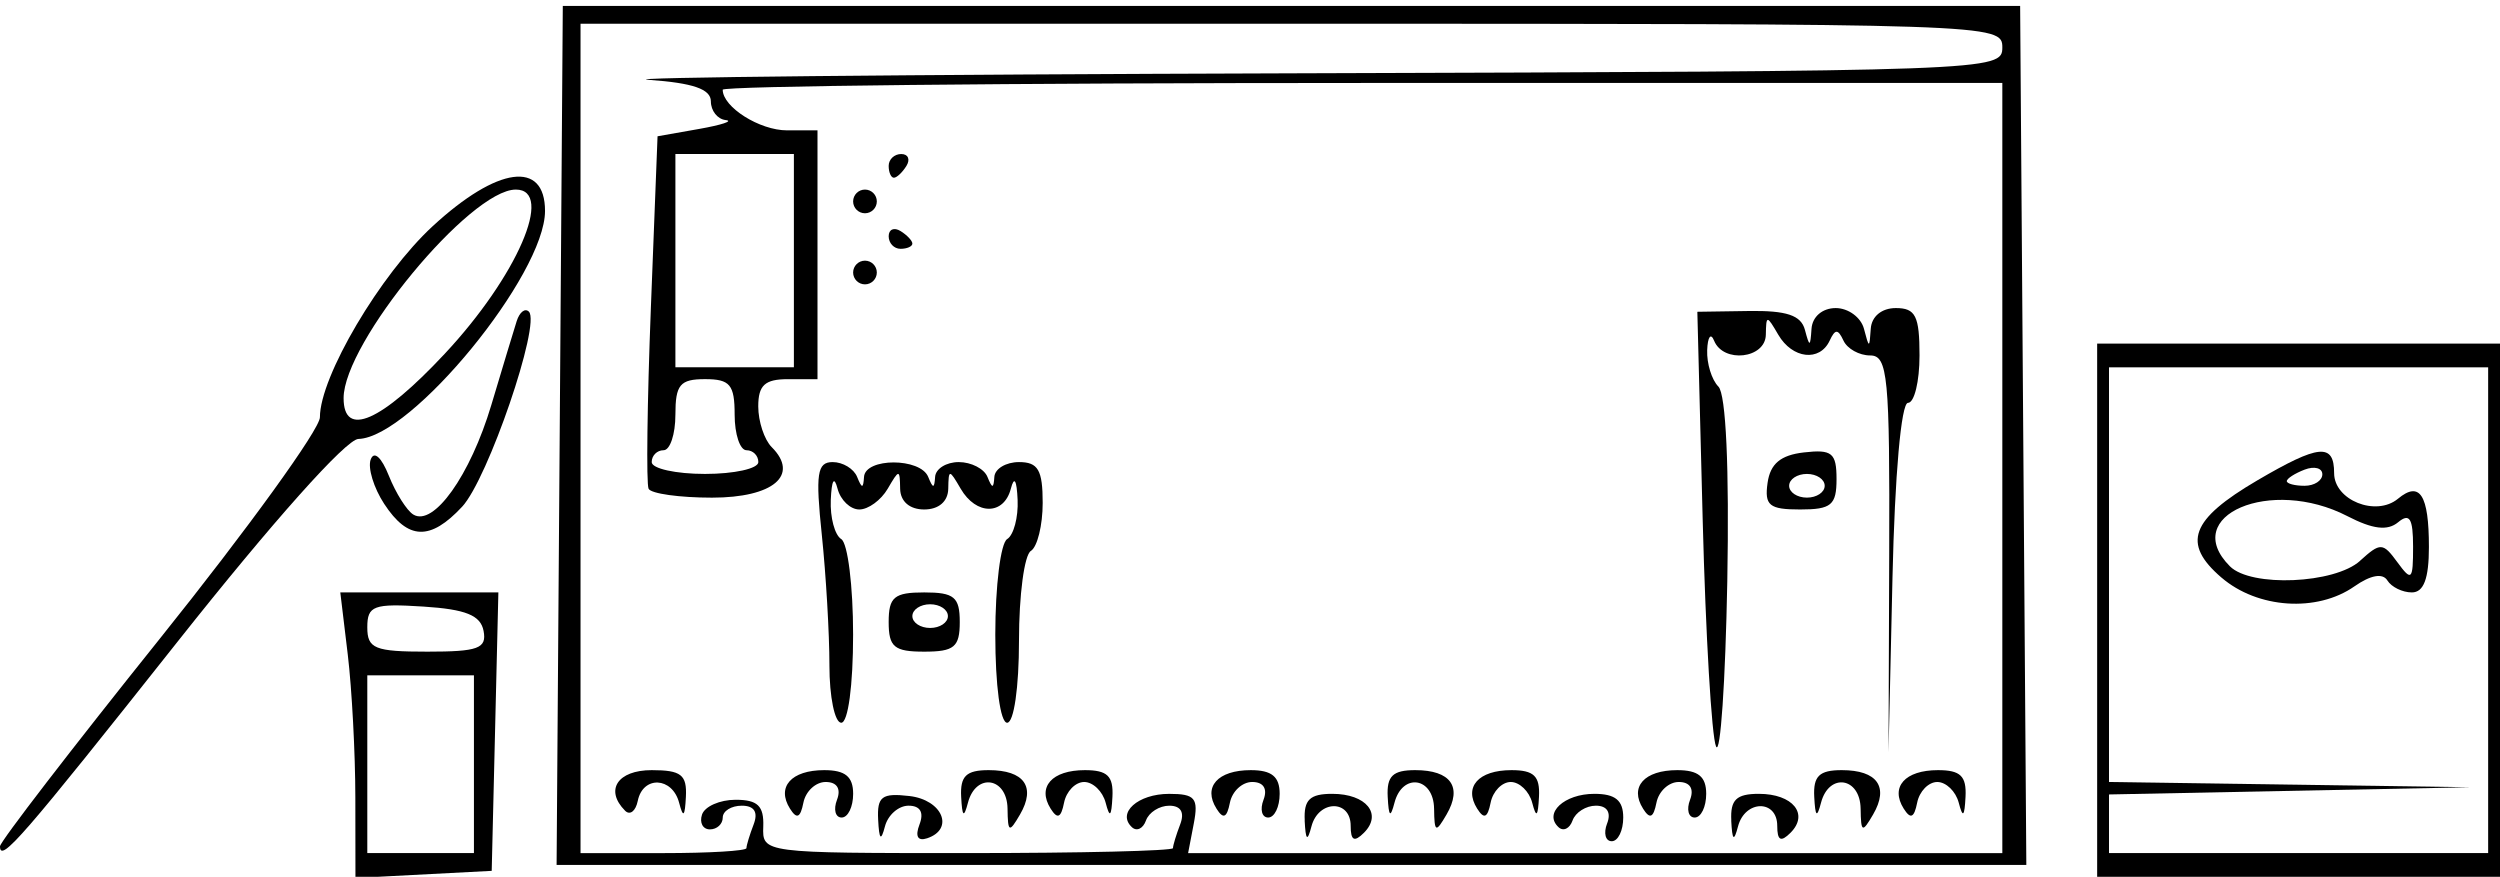 <svg xmlns:rdf="http://www.w3.org/1999/02/22-rdf-syntax-ns#" xmlns="http://www.w3.org/2000/svg" viewBox="0 0 211 74" version="1.1" xmlns:cc="http://creativecommons.org/ns#" xmlns:dc="http://purl.org/dc/elements/1.1/">
 <g>
  <path d="m29.991 67.3c-0.004-3.74-0.292-9.162-0.639-12.05l-0.631-5.25h6.671 6.671l-0.281 11.75-0.282 11.75-5.75 0.3-5.75 0.3zm10.009-2.8v-7.5h-4.5-4.5v7.5 7.5h4.5 4.5zm0.814-11.25c-0.25-1.319-1.501-1.825-5.073-2.055-4.215-0.271-4.741-0.077-4.741 1.75 0 1.803 0.622 2.055 5.073 2.055 4.292 0 5.022-0.27 4.741-1.75zm-40.814 18.178c0-0.38 6.075-8.271 13.5-17.537 7.425-9.265 13.5-17.668 13.5-18.672 0-3.427 5.088-12.045 9.526-16.136 5.467-5.039 9.474-5.58 9.474-1.279 0 5.37-11.257 19.122-15.753 19.243-1.037 0.028-7.235 6.977-15.247 17.094-13.115 16.559-15 18.732-15 17.287zm37.523-41.556c6.12-6.542 9.296-13.872 6.012-13.872-3.856 0-14.535 12.932-14.535 17.602 0 3.385 3.162 2.002 8.523-3.73zm-5.094 12.66c-0.889-1.357-1.403-3.045-1.142-3.75 0.282-0.761 0.905-0.203 1.532 1.371 0.582 1.459 1.508 2.932 2.06 3.272 1.71 1.057 4.809-3.29 6.587-9.238 0.935-3.128 1.898-6.314 2.141-7.08 0.243-0.766 0.707-1.128 1.031-0.803 1.025 1.025-3.46 14.129-5.634 16.462-2.694 2.892-4.57 2.825-6.574-0.234z"/>
  <path d="m47.238 36.75 0.262-36.25h61.5 61.5l0.262 36.25 0.26 36.25h-62.02-62.025zm15.762 34.832c0-0.23 0.273-1.13 0.607-2 0.398-1.038 0.055-1.582-1-1.582-0.884 0-1.607 0.45-1.607 1s-0.487 1-1.083 1c-0.596 0-0.896-0.562-0.667-1.25 0.229-0.688 1.504-1.25 2.833-1.25 1.863 0 2.398 0.515 2.337 2.25-0.079 2.25-0.078 2.25 17.25 2.25 9.531 0 17.329-0.188 17.329-0.418 0-0.23 0.273-1.13 0.607-2 0.39-1.016 0.062-1.582-0.917-1.582-0.838 0-1.724 0.562-1.97 1.25-0.246 0.688-0.778 0.942-1.183 0.567-1.297-1.203 0.5-2.816 3.14-2.816 2.189 0 2.489 0.36 2.08 2.5l-0.48 2.5h34.36 34.36v-32.5-32.5h-54c-29.7 0-54 0.257-54 0.571 0 1.463 3.112 3.429 5.429 3.429h2.571v10.5 10.5h-2.5c-1.942 0-2.5 0.513-2.5 2.3 0 1.265 0.51 2.81 1.133 3.433 2.372 2.372 0.132 4.267-5.043 4.267-2.734 0-5.14-0.338-5.345-0.75s-0.119-7.275 0.191-15.25l0.564-14.5 3.5-0.618c1.925-0.34 2.938-0.678 2.25-0.75-0.688-0.073-1.25-0.783-1.25-1.58 0-1.033-1.503-1.553-5.25-1.815-2.888-0.202 21.638-0.451 54.5-0.552 59.02-0.183 59.75-0.209 59.75-2.185 0-1.978-0.67-2-60-2h-60v35 35h7c3.85 0 7-0.188 7-0.418zm11.116-2.398c-0.098-1.959 0.309-2.268 2.634-2 2.79 0.321 3.828 2.79 1.499 3.567-0.794 0.264-1.028-0.162-0.643-1.167 0.392-1.021 0.063-1.584-0.926-1.584-0.844 0-1.74 0.787-1.991 1.75-0.335 1.28-0.488 1.128-0.573-0.566zm36.004 0.066c-0.09-1.75 0.426-2.25 2.325-2.25 2.868 0 4.254 1.705 2.672 3.287-0.82 0.817-1.12 0.661-1.12-0.587 0-2.239-2.723-2.198-3.311 0.05-0.344 1.317-0.486 1.193-0.573-0.5zm25.522 0.25c0.356-0.929-0.005-1.5-0.948-1.5-0.838 0-1.725 0.562-1.97 1.25-0.246 0.688-0.778 0.942-1.183 0.567-1.28-1.183 0.48-2.817 3.02-2.817 1.77 0 2.44 0.546 2.44 2 0 1.1-0.436 2-0.969 2-0.533 0-0.71-0.675-0.393-1.5zm10.48-0.25c-0.09-1.75 0.426-2.25 2.325-2.25 2.868 0 4.254 1.705 2.672 3.287-0.82 0.817-1.12 0.661-1.12-0.587 0-2.239-2.723-2.198-3.311 0.05-0.344 1.317-0.486 1.193-0.573-0.5zm-61.086-1c-0.036-2.658-2.674-3.053-3.341-0.5-0.344 1.317-0.486 1.193-0.573-0.5-0.09-1.75 0.426-2.25 2.325-2.25 3 0 3.999 1.414 2.643 3.742-0.917 1.575-1.027 1.524-1.054-0.492zm36 0c-0.036-2.658-2.674-3.053-3.341-0.5-0.344 1.317-0.486 1.193-0.573-0.5-0.09-1.75 0.426-2.25 2.325-2.25 3 0 3.999 1.414 2.644 3.742-0.917 1.575-1.027 1.524-1.054-0.492zm36 0c-0.036-2.658-2.674-3.053-3.341-0.5-0.344 1.317-0.486 1.193-0.573-0.5-0.09-1.75 0.426-2.25 2.325-2.25 3 0 3.999 1.414 2.644 3.742-0.917 1.575-1.027 1.524-1.054-0.492zm-104.28 0.173c-1.732-1.747-0.631-3.423 2.25-3.423 2.479 0 2.98 0.391 2.884 2.25-0.087 1.693-0.229 1.817-0.573 0.5-0.572-2.186-3.053-2.3-3.488-0.16-0.178 0.874-0.661 1.249-1.073 0.833zm13.918-0.173c-1.153-1.834 0.107-3.25 2.891-3.25 1.774 0 2.441 0.546 2.441 2 0 1.1-0.436 2-0.969 2s-0.71-0.675-0.393-1.5c0.357-0.932-0.006-1.5-0.958-1.5-0.844 0-1.69 0.787-1.88 1.75-0.254 1.28-0.558 1.414-1.132 0.5zm22 0c-1.153-1.834 0.107-3.25 2.891-3.25 1.899 0 2.415 0.499 2.325 2.25-0.087 1.693-0.229 1.817-0.573 0.5-0.252-0.962-1.067-1.75-1.811-1.75-0.744 0-1.509 0.787-1.7 1.75-0.254 1.28-0.558 1.414-1.132 0.5zm14 0c-1.16-1.834 0.1-3.25 2.89-3.25 1.77 0 2.44 0.546 2.44 2 0 1.1-0.436 2-0.969 2-0.533 0-0.71-0.675-0.393-1.5 0.357-0.932-0.006-1.5-0.958-1.5-0.844 0-1.69 0.787-1.88 1.75-0.254 1.28-0.558 1.414-1.132 0.5zm22 0c-1.153-1.834 0.107-3.25 2.892-3.25 1.899 0 2.415 0.499 2.325 2.25-0.087 1.693-0.229 1.817-0.573 0.5-0.25-0.962-1.07-1.75-1.81-1.75-0.744 0-1.509 0.787-1.7 1.75-0.254 1.28-0.558 1.414-1.132 0.5zm14 0c-1.16-1.834 0.1-3.25 2.89-3.25 1.77 0 2.44 0.546 2.44 2 0 1.1-0.436 2-0.969 2-0.533 0-0.71-0.675-0.393-1.5 0.357-0.932-0.006-1.5-0.958-1.5-0.844 0-1.69 0.787-1.88 1.75-0.254 1.28-0.558 1.414-1.132 0.5zm22 0c-1.153-1.834 0.107-3.25 2.892-3.25 1.899 0 2.415 0.499 2.325 2.25-0.087 1.693-0.229 1.817-0.573 0.5-0.25-0.962-1.07-1.75-1.81-1.75-0.744 0-1.509 0.787-1.7 1.75-0.254 1.28-0.558 1.414-1.132 0.5zm-15.84-5.25c-0.371-0.825-0.877-9.417-1.126-19.093l-0.452-17.593 4.32-0.065c3.217-0.049 4.432 0.358 4.76 1.593 0.389 1.468 0.453 1.458 0.556-0.091 0.068-1.021 0.919-1.75 2.043-1.75 1.06 0 2.132 0.787 2.384 1.75 0.436 1.667 0.463 1.667 0.573 0 0.069-1.045 0.922-1.75 2.116-1.75 1.667 0 2 0.667 2 4 0 2.2-0.438 4-0.974 4-0.573 0-1.112 6.075-1.308 14.75l-0.334 14.75 0.058-16.751c0.052-14.992-0.117-16.751-1.609-16.75-0.917 0.001-1.929-0.561-2.25-1.249-0.467-1-0.7-1-1.167 0-0.841 1.803-3.15 1.536-4.337-0.5-0.971-1.667-1.021-1.667-1.05 0-0.035 2.022-3.59 2.428-4.368 0.5-0.277-0.688-0.54-0.328-0.583 0.8-0.043 1.127 0.383 2.512 0.948 3.077 0.639 0.639 0.922 6.854 0.75 16.45-0.16 8.482-0.58 14.747-0.95 13.922zm-74.83-6.853c0-2.669-0.289-7.619-0.642-11-0.541-5.176-0.397-6.147 0.916-6.147 0.858 0 1.786 0.562 2.063 1.25 0.404 1 0.52 1 0.583 0 0.103-1.628 4.76-1.628 5.417 0 0.404 1 0.52 1 0.583 0 0.043-0.688 0.941-1.25 1.996-1.25s2.144 0.562 2.421 1.25c0.404 1 0.52 1 0.583 0 0.044-0.688 0.98-1.25 2.08-1.25 1.613 0 2 0.667 2 3.441 0 1.893-0.45 3.719-1 4.059-0.55 0.34-1 3.741-1 7.559 0 3.961-0.429 6.941-1 6.941-0.577 0-1-3.147-1-7.441 0-4.093 0.45-7.719 1-8.059s0.948-1.829 0.884-3.309c-0.073-1.693-0.286-2.042-0.573-0.941-0.588 2.252-2.919 2.252-4.231 0-0.971-1.667-1.021-1.667-1.05 0-0.019 1.073-0.804 1.75-2.031 1.75-1.226 0-2.012-0.677-2.03-1.75-0.029-1.667-0.079-1.667-1.05 0-0.561 0.962-1.639 1.75-2.396 1.75-0.758 0-1.583-0.788-1.835-1.75-0.287-1.101-0.5-0.752-0.573 0.941-0.064 1.48 0.334 2.969 0.884 3.309 0.55 0.34 1 3.966 1 8.059 0 4.294-0.423 7.441-1 7.441-0.55 0-1-2.184-1-4.853zm5-3.647c0-2.111 0.467-2.5 3-2.5s3 0.389 3 2.5-0.467 2.5-3 2.5-3-0.389-3-2.5zm5-0.5c0-0.55-0.675-1-1.5-1s-1.5 0.45-1.5 1 0.675 1 1.5 1 1.5-0.45 1.5-1zm69.18-11.25c0.229-1.611 1.101-2.34 3.07-2.566 2.368-0.272 2.75 0.04 2.75 2.25 0 2.197-0.44 2.566-3.07 2.566-2.611 0-3.022-0.336-2.75-2.25zm4.82 0.25c0-0.55-0.675-1-1.5-1s-1.5 0.45-1.5 1 0.675 1 1.5 1 1.5-0.45 1.5-1zm-82-18c0-0.55 0.45-1 1-1s1 0.45 1 1-0.45 1-1 1-1-0.45-1-1zm3-3.059c0-0.582 0.45-0.781 1-0.441s1 0.816 1 1.059c0 0.243-0.45 0.441-1 0.441s-1-0.477-1-1.059zm-3-2.941c0-0.55 0.45-1 1-1s1 0.45 1 1-0.45 1-1 1-1-0.45-1-1zm3-3c0-0.55 0.477-1 1.059-1 0.582 0 0.781 0.45 0.441 1s-0.816 1-1.059 1c-0.243 0-0.441-0.45-0.441-1zm-11 25c0-0.55-0.45-1-1-1s-1-1.35-1-3c0-2.533-0.389-3-2.5-3s-2.5 0.467-2.5 3c0 1.65-0.45 3-1 3s-1 0.45-1 1 2.025 1 4.5 1 4.5-0.45 4.5-1zm3-17v-9h-5-5v9 9h5 5z"/>
  <path d="m177 51.5v-22.5h17 17v22.5 22.5h-17-17zm33 0v-20.5h-16-16v17.5 17.5l15.25 0.222 15.25 0.222-15.25 0.304-15.25 0.304v2.474 2.474h16 16zm-22.51-2.753c-3.36-2.889-2.61-4.898 3.03-8.205 5.2-3.048 6.48-3.168 6.48-0.609 0 2.283 3.535 3.699 5.39 2.159 1.842-1.529 2.61-0.33 2.61 4.075 0 2.671-0.44 3.833-1.44 3.833-0.793 0-1.722-0.455-2.066-1.011-0.395-0.64-1.416-0.456-2.781 0.5-3.159 2.213-8.17 1.881-11.22-0.742zm11.695-1.416c1.726-1.562 1.929-1.554 3.162 0.132 1.194 1.632 1.317 1.508 1.317-1.315 0-2.395-0.292-2.874-1.262-2.07-0.896 0.744-2.137 0.594-4.284-0.516-6.46-3.346-14.19-0.044-9.91 4.237 1.779 1.779 8.835 1.478 10.987-0.469zm-3.18-7.3c0-0.533-0.675-0.71-1.5-0.393s-1.5 0.752-1.5 0.969c0 0.216 0.68 0.393 1.5 0.393 0.825 0 1.5-0.436 1.5-0.969z"/>
 </g>
</svg>
